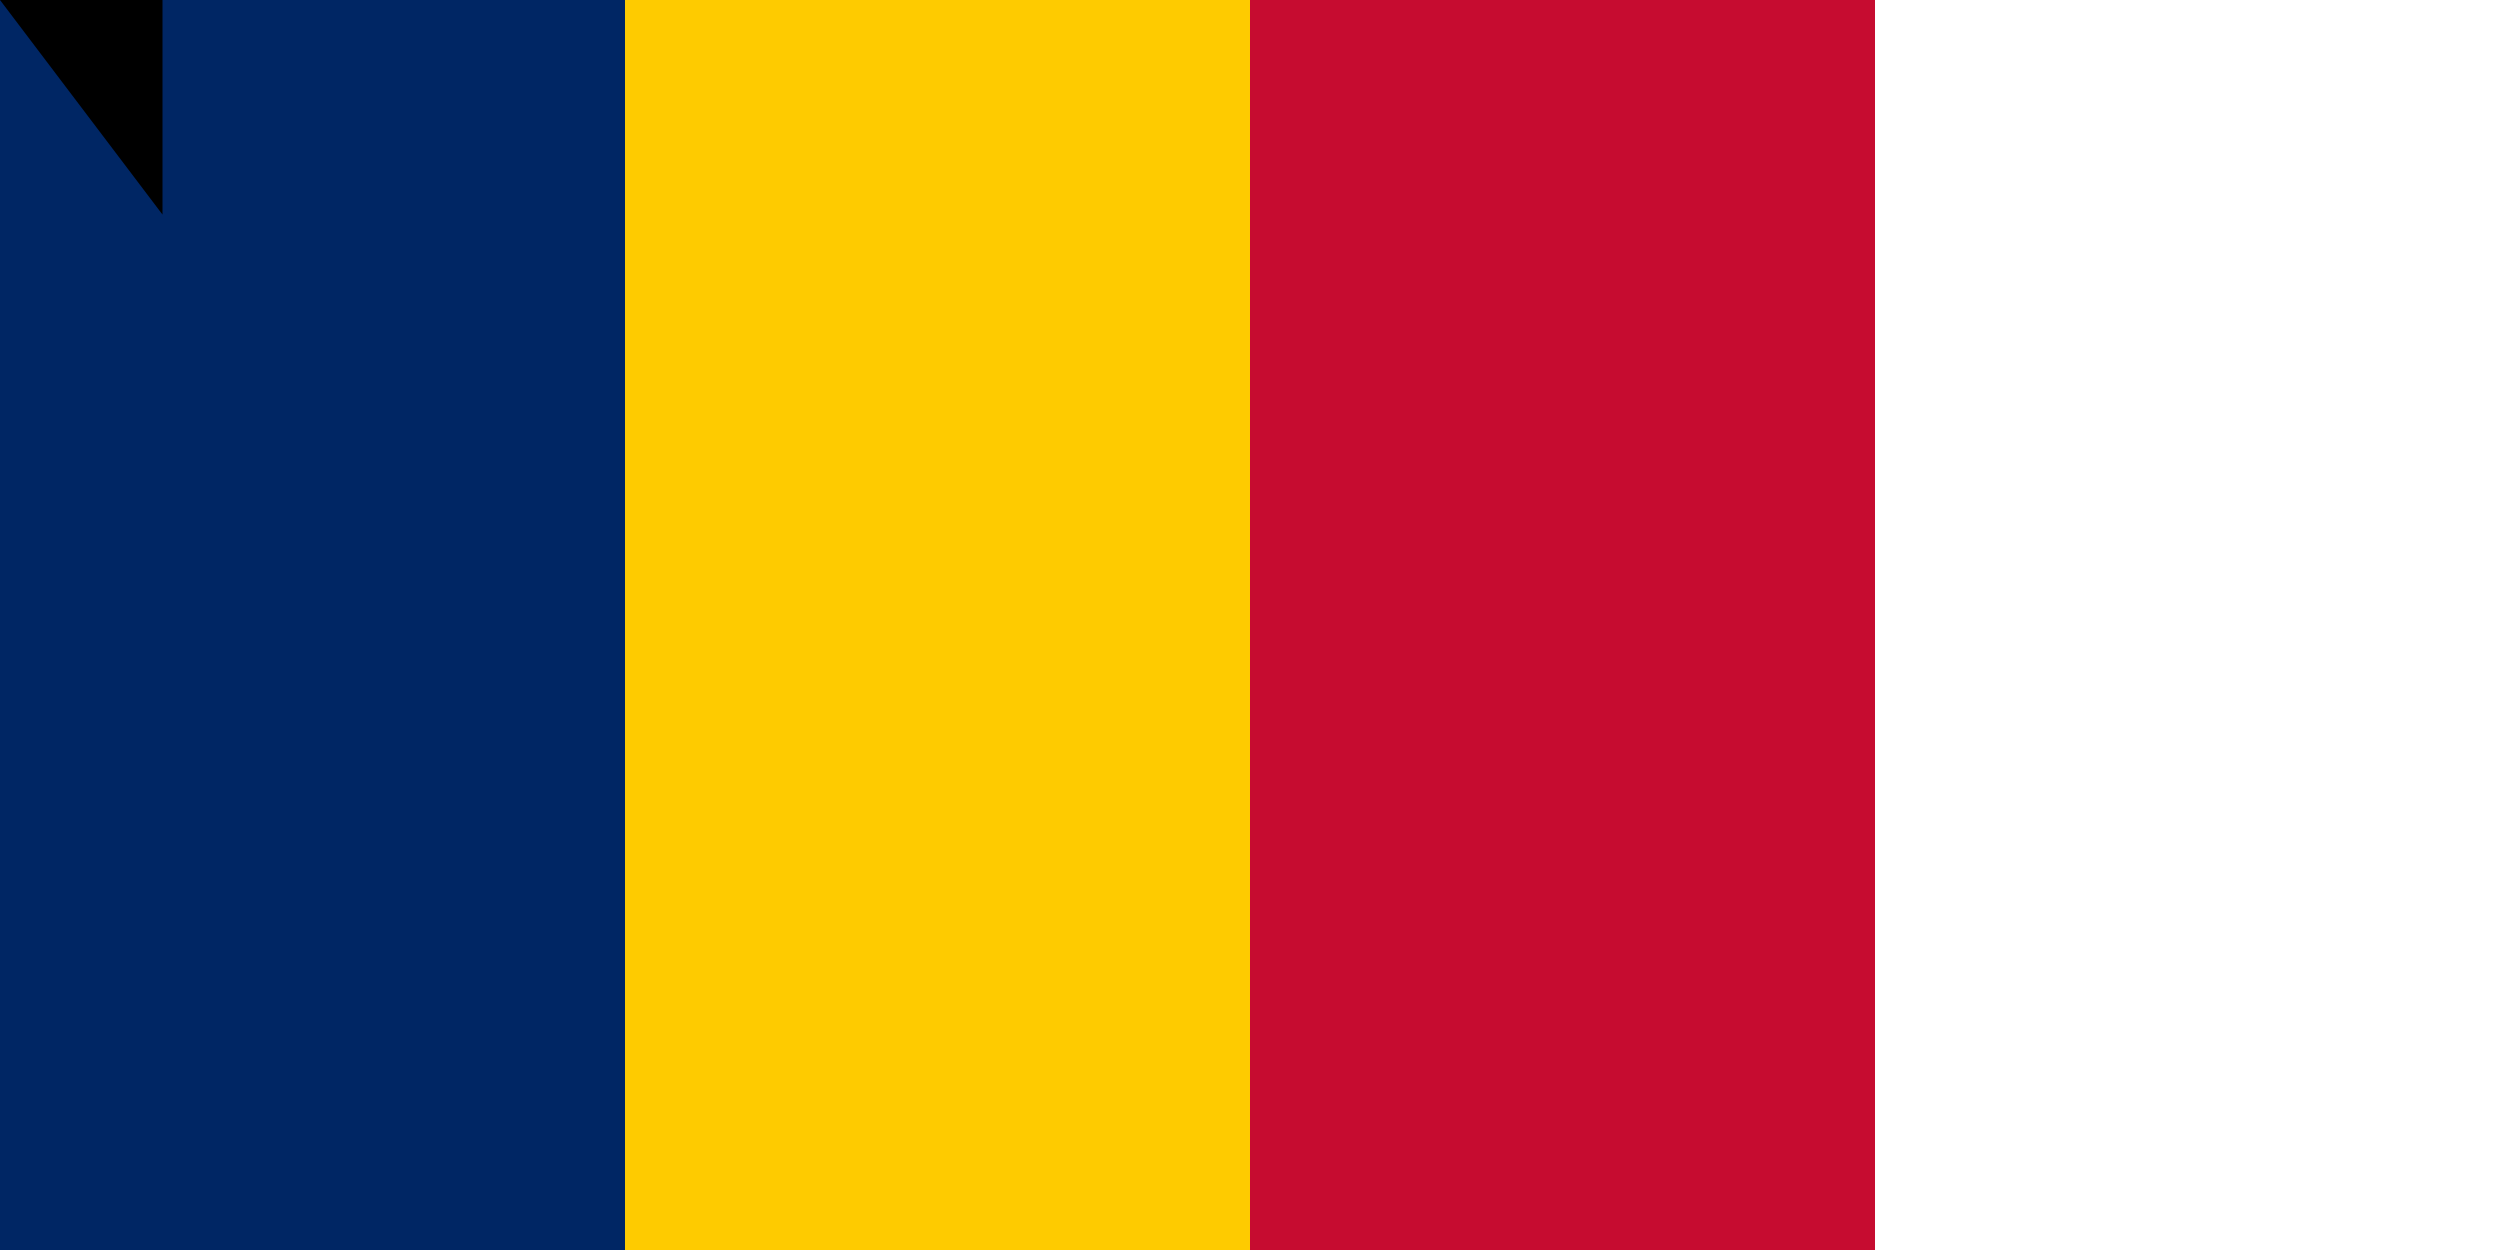 <svg xmlns="http://www.w3.org/2000/svg" width="1200" height="600"><path d="M0 0h900v600H0z" fill="#c60c30"/><path d="M0 0h600v600H0z" fill="#fecb00"/><path d="M0 0h300v600H0z" fill="#002664"/><path id="path-b7120" d="m m0 78 m0 103 m0 65 m0 65 m0 65 m0 65 m0 65 m0 65 m0 65 m0 65 m0 65 m0 65 m0 65 m0 65 m0 65 m0 65 m0 65 m0 65 m0 65 m0 65 m0 78 m0 90 m0 66 m0 83 m0 49 m0 47 m0 48 m0 86 m0 43 m0 51 m0 120 m0 89 m0 49 m0 79 m0 100 m0 83 m0 57 m0 99 m0 70 m0 78 m0 76 m0 73 m0 107 m0 53 m0 98 m0 108 m0 114 m0 100 m0 110 m0 68 m0 118 m0 67 m0 67 m0 54 m0 116 m0 52 m0 79 m0 75 m0 50 m0 77 m0 73 m0 88 m0 68 m0 48 m0 68 m0 55 m0 107 m0 112 m0 83 m0 84 m0 107 m0 113 m0 51 m0 108 m0 57 m0 49 m0 109 m0 68 m0 98 m0 116 m0 104 m0 87 m0 105 m0 107 m0 106 m0 65 m0 61 m0 61"/>
</svg>
